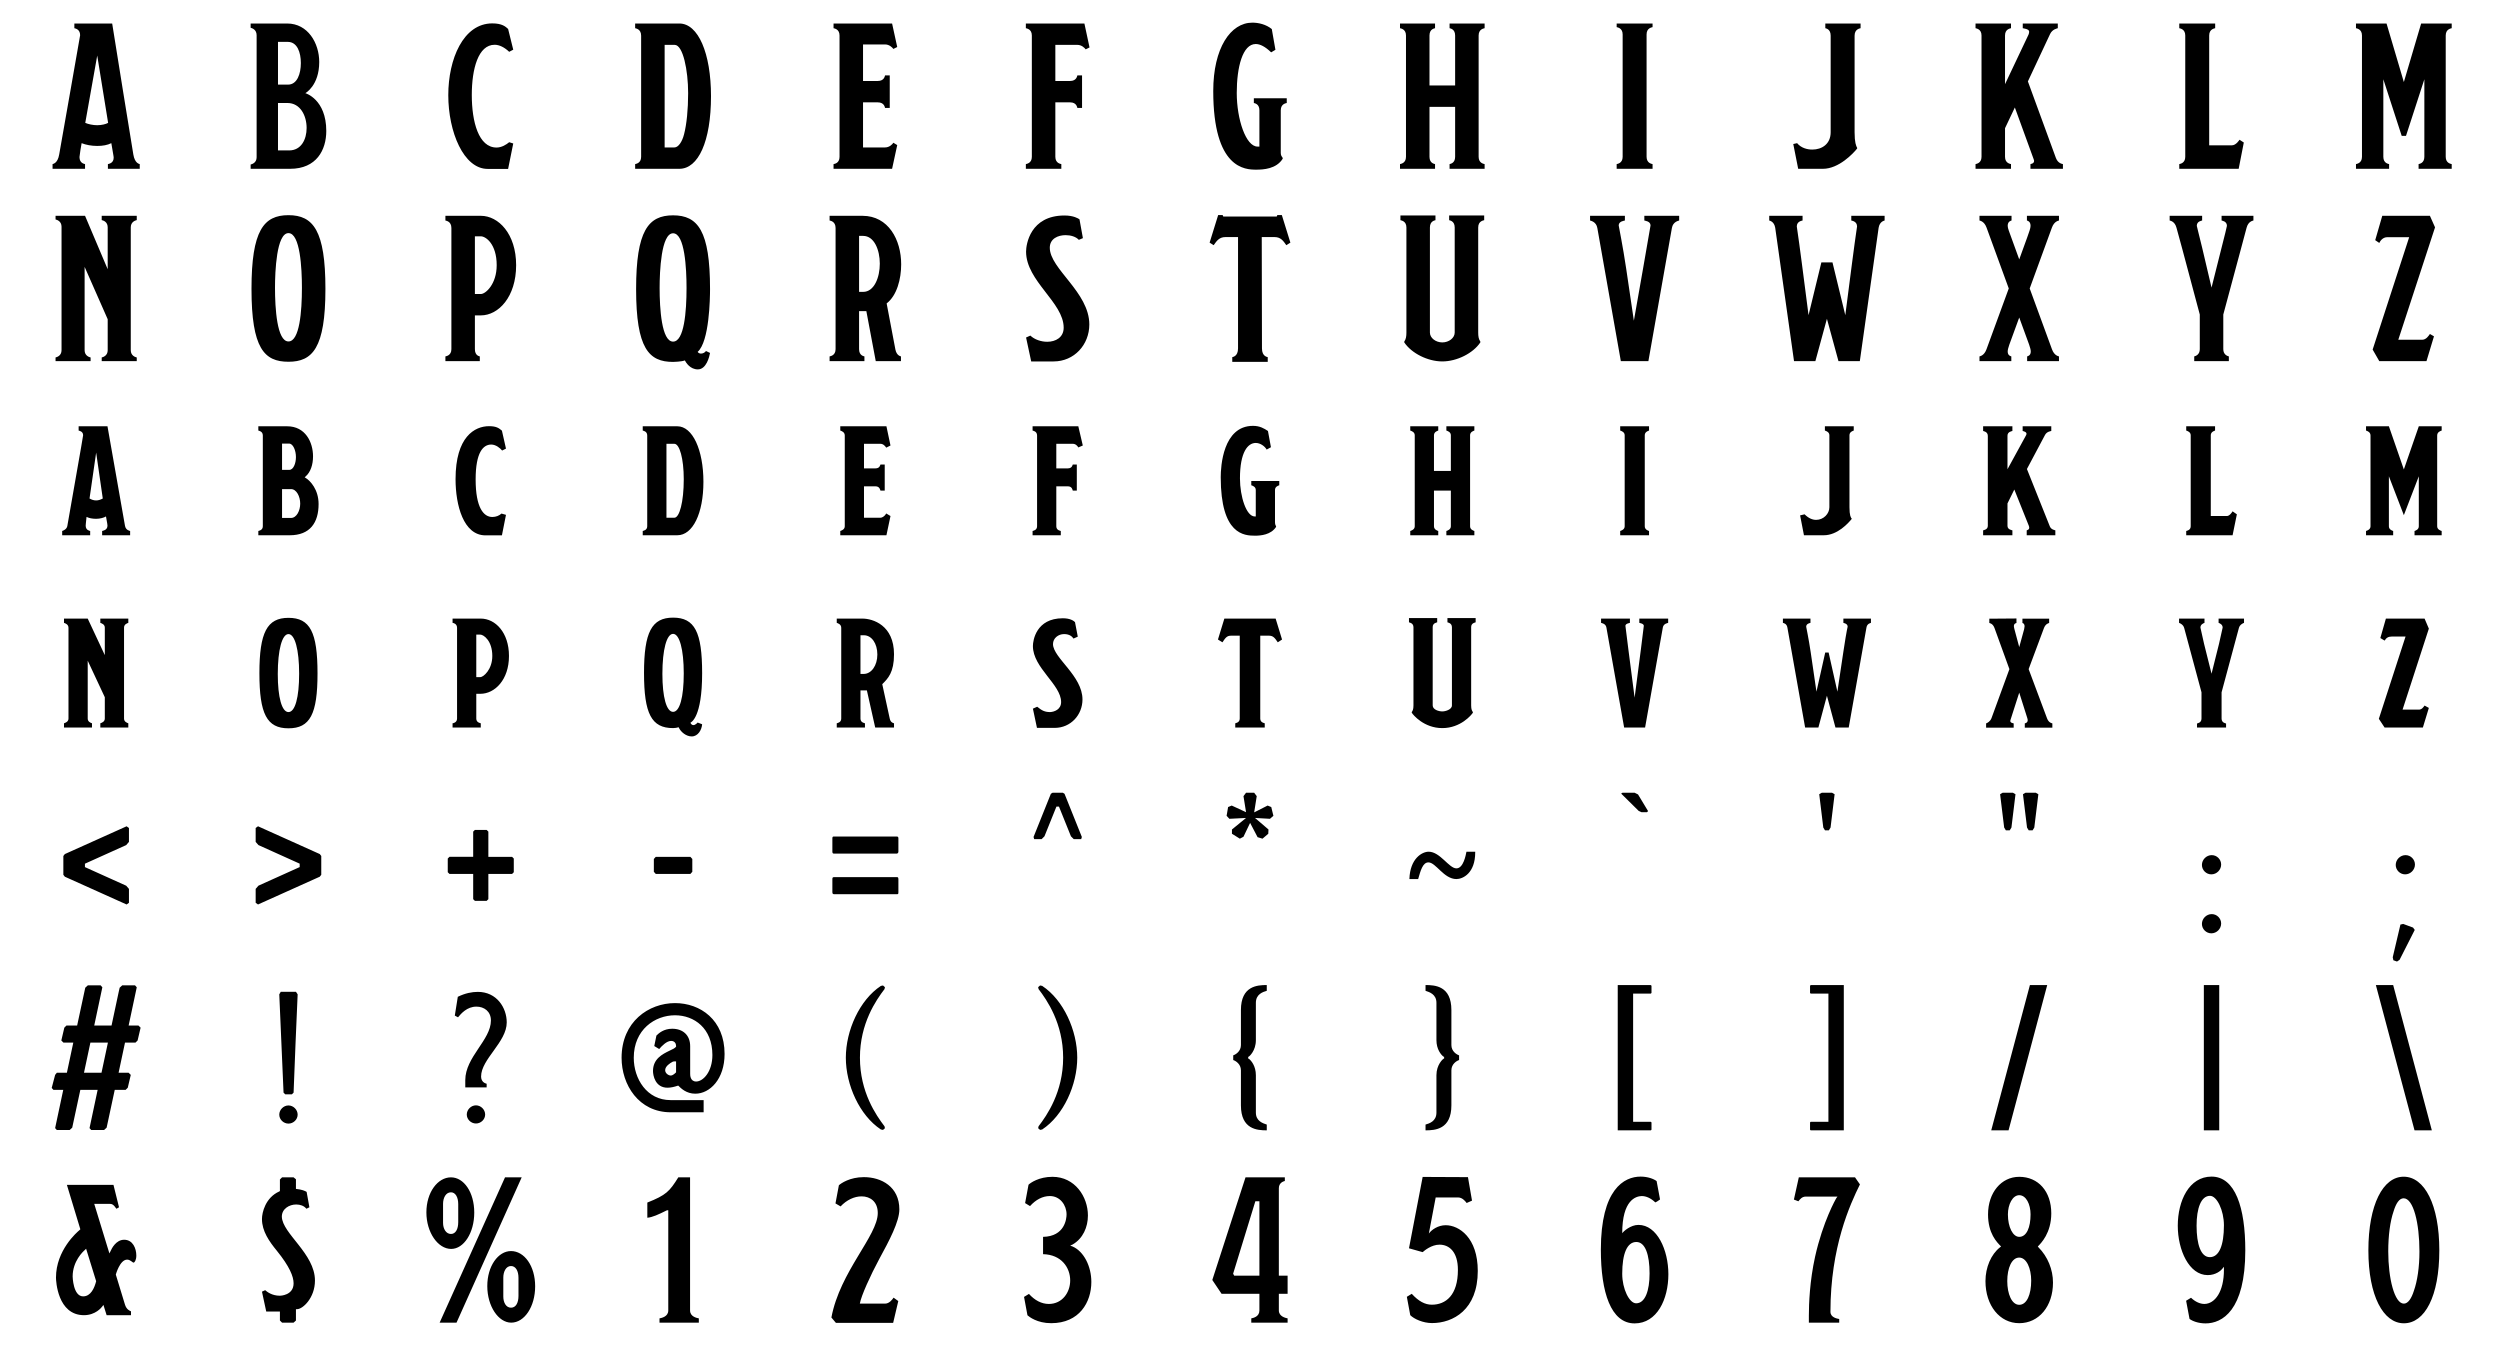 <svg xmlns="http://www.w3.org/2000/svg" xml:space="preserve" id="Layer_1" x="0" y="0" style="enable-background:new 0 0 4680 2520" version="1.1" viewBox="0 0 4680 2520"><style>.st0{enable-background:new}</style><path d="M4566.4 2340.8c0 86-27.2 136.4-66.4 136.4-38.4 0-66.4-51.2-66.4-136.4 0-86 27.6-138 66-138 39.2 0 66.8 52.4 66.8 138zm-95.6 2c0 50 11.6 97.6 29.2 97.6 8 0 14.4-10 18.8-24 6.4-18 10.4-44 10.4-73.6 0-52.8-11.2-99.6-29.6-99.6-8.4 0-14.4 10-18.8 24.4-6.4 18.4-10 45.2-10 75.2zM4092.4 2435l9.2-5.6c8 7.6 16.8 11.6 25.2 11.6 19.6-.4 36.4-22.8 36.4-64v-5.6l-3.6 4.4c-2 2.4-11.2 11.2-26.8 11.2-34.8 0-56-46.8-56-92.4 0-46.8 21.2-92 63.2-92 44.4 0 63.2 58 63.2 138 0 113.2-43.6 136.8-74.4 136.8-13.6 0-24.8-4.4-30-8.4l-6.4-34zm44.4-81.6c17.2 0 26.4-21.6 26.4-59.6 0-28-13.2-55.2-26-55.2-16.8 0-25.2 23.2-25.2 56 0 34.8 8 58.8 24.8 58.8zM3816 2335c17.2 17.2 27.2 41.6 27.2 66 0 44.4-26.4 76-63.2 76-36.4 0-63.2-32.8-63.2-78.8 0-25.6 10.4-50 27.2-63.2l2-1.6c-8-8-24.4-24.4-24.4-60 0-40.8 24.8-70.4 58.4-70.4 35.6 0 60 27.2 60 68.4 0 36.8-19.2 56-25.2 62l1.2 1.6zm-36 19.2c-14 0-22.4 19.6-22.4 44 0 24 8.4 44.4 22.4 44.4 14.4 0 22.4-19.6 22.4-45.2 0-23.2-8.8-43.2-22.4-43.2zm0-116.8c-12.4 0-21.2 17.2-21.2 36 0 23.6 9.2 42 21.2 42 14 0 21.2-18 21.2-42 0-19.2-8.4-36-21.2-36zM3367.4 2204h105.2c.4.4 0 0 9.2 13.2-18.4 37.2-55.2 117.2-55.2 238.4 0 10.8 12.4 12.8 16.4 13.6v6.8h-56.8v-13.2c0-22 1.6-64.8 11.6-110 14.8-66.8 39.2-108.8 39.6-109.6l2.4-3.2h-59.2c-7.2 0-10.8 4.8-14 8.8-3.6-1.2-5.2-2-8.4-3.2 7.6-34.8 7.6-34.4 9.2-41.6zM3107.6 2245.4s-9.2 6.8-9.2 5.2c-8-7.6-16.8-11.6-25.2-11.6-10.8.4-36.4 7.2-36.4 69.6 2.4-3.6 15.6-15.6 30.4-15.6 34.8 0 56 46.8 56 92.4 0 46.8-21.2 92-63.2 92-44.4 0-63.2-58-63.2-138 0-113.2 43.6-136.8 74.4-136.8 13.6 0 24.8 4.4 30 8.4l6.4 34.4zm-44.4 79.6c-17.2 0-26.4 21.6-26.4 59.6 0 28 13.2 55.2 26 55.2 16.8 0 25.2-23.2 25.2-56 0-34.8-8-58.8-24.8-58.8zM2674.8 2309.2c5.2-7.2 17.2-15.6 31.6-15.6 24.8 0 60 23.2 60 85.6 0 72.8-46.4 97.6-85.6 97.6-16.8 0-33.6-7.6-40.8-14.8l-6.4-34.4 9.2-5.6c12.8 14 24.8 20.4 37.6 20.4 26 0 48.8-17.6 48.8-65.2 0-34-16.4-47.2-34.4-47.2-15.2 0-28.4 11.2-31.6 14l-25.6-7.2 25.6-133.6 84.8.4 7.6 44-10 4.4c-3.6-4.8-8.8-10.4-16.4-10.4h-41.6l-12.8 67.6zM2410.4 2476h-68v-8c4-.8 15.2-3.2 15.2-14.8V2422h-70.8l-17.2-25.6v-.8l62-191.6h73.6v6.8c-3.2.8-11.2 3.6-11.2 13.6V2388h16.4v34H2394v31.2c0 11.2 12.4 14 16.4 14.8v8zm-100-88h47.2v-139.2h-7.6l-41.6 135.6 2 3.6zM1917 2427.8l9.2-5.6c10.8 12 23.6 18.8 37.2 18.8 25.2 0 40-21.6 40-44 0-24-16.4-48.4-50.8-49.2v-32.4c40.8-.8 44-34 44-42 0-17.2-12-34.4-31.2-34.4-13.6 0-26.4 6.8-37.2 18.8l-9.2-5.6 6.4-34.4c3.6-3.6 19.6-14.8 44.8-14.8 42 0 66.4 37.2 66.4 72.4 0 21.6-9.2 43.2-28.8 54.4l-4.4 2 4.4 1.6c21.2 9.2 35.2 37.2 35.2 66.4 0 38-22.4 77.2-75.2 77.2-26.4 0-41.2-12-44.4-14.8l-6.4-34.4zM1612.8 2239.6c-13.6 0-28 6.8-39.2 18.8l-9.6-5.6 6.4-34c4-3.6 20.4-15.2 46.8-15.2 32.8 0 66.4 18 66.4 60.4 0 22.8-18.8 58.4-37.6 92.8-16.4 30.4-34 69.2-36.4 83.6h47.2c8 0 13.6-7.6 16-11.2l8.8 6.4-9.6 40.8h-107.2s-6.8-8-8.4-10c16-86 86.8-153.2 86.8-195.6 0-21.2-14-31.2-30.4-31.2zM1308.2 2476h-73.6v-8c4-.8 16.4-3.2 16.4-14.8v-187.6h-2c-.4 0-.4 0-1.2.4-15.2 7.6-26.4 12.8-36 13.6v-28.4c35.2-14 41.6-20.8 58-47.2h22v249.2c0 11.6 12.4 14 16.4 14.8v8zM887.8 2270c0 38-19.6 68-43.2 68-24.8 0-46.4-30.8-46.4-68.4 0-37.6 21.2-65.6 46-65.6 24 0 43.6 27.6 43.6 66zM823 2476l122.4-272h31.2l-122 272H823zm34.8-222c0-12.8-5.2-22-13.6-22-9.6 0-14.8 10.4-14.8 21.6v35.6c0 11.2 5.6 20.8 14.8 20.8 8.8 0 13.6-9.2 13.6-22v-34zm144 154c0 38-20 68-44.8 68-24 0-44.8-30.8-44.8-68.4 0-37.6 20.4-65.6 44.4-65.6 24.8 0 45.2 27.6 45.2 66zm-31.2-16c0-12.8-5.2-22-14-22-9.2 0-14.4 10.4-14.4 21.6v35.6c0 11.2 5.2 20.8 14.4 20.8s14-9.2 14-22v-34zM554 2450.8v21.2l-4.4 4H528l-4-4v-16.8h-25.6l-8-37.2 6-2.8c3.2 2.8 12.4 10.4 27.6 10.4.4 0 25.6-.4 25.6-23.2 0-12.8-7.6-31.6-31.2-60.8-14.4-17.6-28-36.8-28-59.6 0-12 6.4-40 32.4-51.6l1.2-.8V2208l4-4h21.6l4.4 3.6v18c11.2 1.2 16.8 3.6 20 5.6l5.2 28.8-5.6 2.8c-4.4-5.6-11.6-8-19.2-8-12.8 0-26.8 8-26.8 22.8.8 31.6 62 69.2 62 119.6 0 32.4-22.8 53.6-33.6 53.6h-2zM176.4 2253.6l28.4 92.8c2.4-4.8 2.4-4.4 2.4-4.8 1.6-3.6 9.6-20.8 25.2-20.8 16.4 0 22.8 16.4 22.8 29.6 0 8.4-3.2 13.2-5.2 13.2s-6-5.6-12-5.6c-13.6 0-21.2 28-21.2 28l17.2 56.4c2.8 8.8 8.4 11.2 11.2 12.4v7.2h-45.6l-6-19.2-2.4 3.2c-1.2 1.6-12.4 16-34 16-49.6 0-52.4-64.4-52.4-70.4 0-51.2 39.6-85.2 44-88.8l1.6-1.6-25.2-83.2h87.2l10.4 42-4.8 2.8c-6-8.8-8.8-9.2-13.6-9.2h-28zm3.6 144.8-18.8-60.8-2.4 2.4c-3.2 2.8-22.8 20.8-22.8 49.6 0 .4.8 37.2 19.6 37.2 14.4 0 21.2-15.6 24.4-28.4zM4480 1844l72.4 272H4520l-72.4-272h32.4zM4154.4 1844v272h-28.8v-272h28.8zM3760 2116h-32.4l72.4-272h32.4l-72.4 272zM3422.8 1860h-33.2l-1.2-1.2v-13.6l1.6-1.2h61.6v272h-62l-1.2-1.2v-13.6l1.2-1.2h33.2v-240zM3090.4 2100l1.2 1.2v13.6l-1.2 1.2h-62v-272h61.6l1.6 1.2v13.6l-1.2 1.2h-33.2v240h33.2zM2668.6 1844c17.6 0 48.4 1.6 48.4 46.8v65.6c0 11.6 9.6 17.6 14.4 19.2v8.8c-4.8 1.6-14.4 7.6-14.4 19.2v65.6c0 45.2-30.8 46.8-48.4 46.8v-10.8c6.8-2 20.4-6 20.4-22.4v-70c0-20 12.4-30.4 13.2-30.8l1.2-.4v-3.2l-1.2-.4c-4.4-3.2-13.2-13.6-13.2-30.8v-70c0-16-13.2-20-20.4-22.4V1844zM2371.4 2116c-17.6 0-48.4-1.6-48.4-46.8v-65.6c0-11.6-9.6-17.6-14.4-19.2v-8.8c4.8-1.6 14.4-7.6 14.4-19.2v-65.6c0-45.2 30.8-46.8 48.4-46.8v10.8c-6.8 2-20.4 6-20.4 22.4v70c0 20-12.4 30.4-13.2 30.8l-1.2.4v3.2l1.2.4c4.4 3.2 13.2 13.6 13.2 30.8v70c0 16 13.2 20 20.4 22.4v10.8zM1944.2 1851.6l-.8-3.6 3.6-3.2 4 .8c40 26.4 65.6 83.6 65.6 134.4 0 50.8-25.6 108-65.6 134.4l-4 .8-3.6-3.2.8-3.6c15.6-20.4 46-64 46-128.4s-30.4-108-46-128.4zM1656.6 2112l-3.6 3.2-4-.8c-40-26.4-65.6-83.6-65.6-134.4 0-50.8 25.6-108 65.6-134.4l4-.8 3.6 3.2-.8 3.6c-15.6 20.4-46 64-46 128.4s30.4 108 46 128.4l.8 3.6zM1256.4 1948.6c-8.4 0-17.2 9.2-22.4 15.2l-9.2-5.6 4-19.6c4.4-4.4 13.6-12.8 29.6-12.8 19.6 0 33.6 11.6 33.6 32.8v51.6c0 2.4 0 14.4 11.2 14.4 13.2 0 30.4-18.4 30.4-49.6 0-50-34-74.4-70-74.4-37.6 0-77.2 26.8-77.2 79.6 0 39.2 24.4 79.2 68.8 79.2h62v22.8h-61.6c-60 0-92-51.6-92-102 0-67.6 50.8-102.4 100-102.4 47.2 0 92.8 31.2 92.8 95.2 0 47.2-27.6 74.4-54.8 74.4-16.8 0-26.8-10-32-15.2-7.2 2.4-13.6 4-20 4-23.2 0-27.2-23.2-27.2-31.2 0-22.8 17.6-31.6 30.8-38 7.6-3.6 9.6-4.4 12.4-7.6v-1.6c0-4.4-2.8-9.2-9.2-9.2zm5.2 38.4c-.8 0-1.6.4-2 .4-5.6 2.8-14.4 8.8-14.4 16 0 6 6.4 10 10.4 10s8-4 10-6V1987h-4zM891.8 1884.4c-17.6 0-28.8 13.2-34.4 20l-6-3.2 5.6-35.2c14-6.8 26.4-9.2 37.6-9.2 35.2 0 54 29.6 54 57.2 0 36.8-48 68.8-48 101.2 0 10 7.2 12.8 10.4 13.6v6.8h-40V2022c0-43.2 48-75.2 48-111.6 0-17.2-12.8-26-27.2-26zm-.8 184.8c9.2 0 17.2 8 17.2 17.2s-8 16.8-17.2 16.8-17.2-7.6-17.2-16.8c0-9.2 8-17.2 17.2-17.2zM557.2 1861.4c-2.8 61.2-5.2 122.4-7.6 184l-3.2 3.2H534l-3.2-3.2c-2.8-61.2-5.2-122.8-8-184l2.8-4.8H554l3.2 4.8zm-17.2 208c9.2 0 17.2 8 17.2 17.2s-8 16.8-17.2 16.8-17.2-7.6-17.2-16.8 8-17.2 17.2-17.2zM263.2 1923.8l-5.6 24-4 4H234l-12 56.4h18.8l4 4-5.6 24-4 4h-20.4l-15.2 70.8-4.8 4.4h-24l-3.2-3.6 15.2-71.6h-32.4l-15.2 70.8-4.8 4.4h-24l-3.2-3.6 15.2-71.6H100l-3.2-3.6 6.4-24.4 3.2-4h18.8l12-56.4h-18.4l-4-4 5.6-24 4-4h20l15.2-70.8 4.8-4.4h24l3.2 3.6-15.2 71.6h32.4c15.2-72.8 15.2-70 15.2-70.8l4.8-4.4h24l3.2 3.6-15.2 71.6h18.4l4 4zm-61.2 28h-32.8l-12 56.4H190l12-56.4zM4479.2 1792l14.4-61.2 5.2-1.2 18.4 6.8 3.2 4.4-28.4 56-4.8 3.2-6.8-2.4-1.2-5.6zm41.6-173.6c0 10-8.4 18.4-18.4 18.4-9.6 0-17.6-8-17.6-17.6 0-10 8.4-18.4 18.4-18.4 9.6 0 17.6 8 17.6 17.6zM4158 1618.4c0 10-8.4 18.4-18.4 18.4-9.6 0-17.6-8-17.6-17.6 0-10 8.4-18.4 18.4-18.4 9.6 0 17.6 8 17.6 17.6zm0 110.4c0 10-8.4 18.4-18.4 18.4-9.6 0-17.6-8-17.6-17.6 0-10 8.4-18.4 18.4-18.4 9.6 0 17.6 8 17.6 17.6zM3751.8 1549.2l-7.6-62.4 4.8-2.8h19.2l4.8 2.8-7.6 62.4-3.2 5.2h-7.2l-3.2-5.2zm42.8 0-7.6-62.4 4.8-2.8h19.2l4.8 2.8-7.6 62.4-3.2 5.2h-7.2l-3.2-5.2zM3413.2 1549.2l-7.6-62.4 4.8-2.8h19.2l4.8 2.8-7.6 62.4-3.2 5.2h-7.2l-3.2-5.2zM3085.2 1518.4l-2 2h-10.4l-5.2-2.4-32.8-32.4 2.4-1.6h22.8l6.4 3.2 18.8 31.2zM2654.8 1645.6h-16.4c1.2-38.8 24-51.2 36-51.2 21.6 0 38 31.2 52 31.2 13.2 0 17.6-25.2 18.8-31.2h16.4v1.2c0 39.2-23.2 50-35.2 50-23.6 0-38.4-31.2-52.4-31.2-10.8 0-14.8 16-19.2 31.2zM2306.2 1560.8v-8l26.4-21.6-31.2 1.6-5.2-5.6 2.8-16.4 6.8-2.8 26.8 12.4-4.8-30 4.8-6.4h15.2l4.8 6.4-4.8 30.4 25.2-12.8 6.8 2.8 4 16.4-6.4 5.6-28-1.6 25.2 21.6-.4 8-10.8 9.2-9.2-2.8-14-26.8-12.4 26-6.8 3.6-14.8-9.2zM1955.2 1565.6l-5.2 5.2h-14l-1.2-4 32.4-80.8 3.2-2h19.2l3.2 2 32.4 80.8-1.2 4h-14l-5.2-5.2-22.4-55.6h-4.8l-22.4 55.6zM1560.6 1566h118c1.2 0 3.2 0 3.2 3.2v25.2c0 2-1.6 3.6-3.2 3.6h-117.2c-2 0-3.2-.8-3.2-3.6v-25.2c0-2.8 1.2-3.2 2.4-3.2zm-2.4 79.6c0-2.8.8-3.6 3.2-3.6h117.2c2 0 3.2 0 3.2 4v24c0 3.6-.4 4-3.2 4h-116.4c-3.6 0-4-1.2-4-4.8v-23.6zM1296 1632l-3.6 4h-64.8l-3.6-4v-24l3.6-4h64.8l3.6 4v24zM885.8 1556.8l3.2-3.2h22l3.2 3.2v47.2h44.4l3.2 3.2v25.6l-3.2 3.2h-44.4v47.2l-3.2 3.2h-22l-3.2-3.2V1636h-44.4l-3.2-3.2v-25.6l3.2-3.2h44.4v-47.2zM483.8 1582l-5.2-6v-26l4.4-3.2 115.6 52 2.8 3.6v35.2l-2.8 3.6-115.6 52-4.4-3.2v-26l5.2-6 77.2-34.8v-6.4l-77.2-34.8zM236.2 1658l5.2 6v26l-4.4 3.2-115.6-52-2.8-3.6v-35.2l2.8-3.6 115.6-52 4.4 3.2v26l-5.2 6-77.2 34.8v6.4l77.2 34.8zM4456 1194.4l10.4-36.4h72.4l8 18.8-49.2 151.6h30.8c5.2 0 8.4-4.8 10.4-7.6l8 4.4-11.2 36.8H4464l-10.8-16.4 50-154h-25.6c-6.8 0-10.4 2.4-13.6 7.6l-8-4.8zM4112.8 1354.4c.8-.4 8.4-1.2 8.4-9.2V1296l-32.4-120.4c-1.6-6-7.2-8.8-9.6-9.6v-8h47.6v8c-2.4.8-7.6 3.2-7.6 8.8 0 .4 6.8 30.4 6.8 30.4l14 56 14-56s6.8-30 6.8-30.4c0-5.6-5.2-8-7.6-8.8v-8h47.6v8c-2.4.8-8 3.6-9.6 9.6l-32.4 120.4v49.2c0 8 7.6 8.8 8.4 9.2v7.6h-54.4v-7.6zM3786 1158.2h50v8c-.8.4-6.4 1.2-9.6 9.2l-28.8 77.2 34.4 92c3.2 8.8 9.2 9.2 10 9.6v8h-51.6v-8c.8-.4 7.6-1.2 4.8-9.6l-15.2-48-16.4 51.2c-2 5.6 5.2 6 6 6.4v8H3718v-8c2.4-.8 7.6-3.6 10-9.6l33.6-92-28-77.2c-3.2-8.4-8.8-8.8-9.6-9.2v-8l50.8-.4v8.4c-.8.4-4.8.8-4.8 6 0 1.2.4 2.8.8 4.8l9.2 34.4 9.2-33.6c.4-2 .8-4 .8-5.2 0-5.6-3.2-6-4-6.4v-8zM3404 1362h-24.8l-33.2-187.2c-1.2-7.6-7.2-8.4-8.4-8.8v-8h51.6v8c-.8.4-8 1.2-8 7.2 0 .4 4.8 23.2 8.4 47.6l10.8 74 16.4-73.2h6.4l16.4 73.2 11.2-74.8c6.8-45.2 8-45.6 8-46.8 0-6-7.2-6.8-8-7.2v-8h51.6v8c-.8.4-7.2 1.2-8.4 8.8l-33.2 187.2H3436l-16-59.6-16 59.6zM3071.6 1216.8c3.2-24.4 5.6-44.8 5.6-45.2 0-4.4-7.6-5.2-8.4-5.6v-8h54v8c-.8.4-8.8 1.2-10 8.8l-33.2 187.2h-39.2l-33.2-187.2c-1.2-7.6-9.2-8.4-10-8.8v-8h54v8c-.8.4-8.4 1.2-8.4 5.6 0 .4 2.4 20.4 5.6 44.8 5.2 39.2 11.6 89.6 11.6 89.6s6.4-50 11.6-89.2zM2757.2 1334.2c-2.4 4-22.8 28.8-57.2 28.8-34.4 0-54.8-24.8-57.2-28.8v-1.2c1.6-2.4 3.2-4.8 3.2-12.4v-146.4c0-8-7.6-8.8-8.4-9.2v-8h52.8v8c-.8.4-8.4 1.2-8.4 8.8v146.8c0 8 11.6 11.2 18 11.2 6 0 18-3.6 18-11.2v-146.4c0-8-7.6-8.8-8.4-9.2v-8h52.8v8c-.8.4-8.4 1.2-8.4 8.8v146.8c0 7.6 1.6 10 3.2 12.4v1.2zM2375.6 1190h-16.4v155.2c0 7.6 7.6 8.4 8.4 8.8v8h-55.2v-8c.8-.4 8.4-1.2 8.4-8.8V1190h-16.4c-7.6 0-10.4 4-16 12.4l-8.4-5.2 12-39.2h96c7.2 23.2 11.2 36 12 39.2l-8 5.2c-5.6-8.4-8.8-12.4-16.4-12.4zM1941.2 1362.6c-1.2-6-6-28-7.6-36l8-3.6c9.2 7.6 14.8 10 24.4 10 7.6-.4 20.4-4.8 20.4-18.8 0-32.8-52.8-64-52.8-104.8 0-10.4 6-52 56-52 14 0 20.4 4.8 22.8 7.2l5.2 27.2-8 3.6c-2.4-3.6-7.2-8.4-17.6-8.4-10.8 0-20.8 7.6-20.8 18.8.4 26 55.2 59.2 55.2 103.6 0 28.8-22 53.2-52 53.2h-33.2zM1610.8 1345.2c0 7.6 7.6 8.4 8.4 8.8v8h-52.8v-8c.8-.4 8.4-1.2 8.4-8.8v-170c0-6.4-6-8.4-8.4-9.2v-8h48c19.6 0 59.2 12.4 59.2 66.8 0 34-11.2 45.2-22 56l14 64.4c1.6 8 7.2 8.4 8 8.8v8h-35.2l-15.6-69.6h-12v52.8zm31.6-120c0-20.8-10.8-36-25.2-36h-6.4v72.4h6c14.4 0 25.6-15.6 25.6-36.4zM1298 1357.4c4 0 8-4.8 8-4.8l8.4 3.2c-.8 10.4-7.6 22.8-19.6 22.8-10 0-20.4-8-24.4-17.2-2.8.8-6.4 1.6-10.4 1.6-40.4 0-54.4-26.8-54.4-103.2s14.4-103.6 54.4-103.6c40.4 0 54.4 26.8 54.4 104 0 83.6-20.8 92-22 92.8 1.6 3.2 3.6 4.4 5.6 4.4zm-58-96c0 43.6 7.6 71.2 20 71.2s20-27.2 20-72-8-74-20-74-20 29.6-20 74.8zM847.2 1158H900c27.2 0 52.8 26 52.8 70 0 44.4-26.4 70.8-53.6 70.8h-7.6v46.4c0 7.6 7.6 8.4 8.4 8.8v8h-52.8v-8c.8 0 8.4-1.2 8.4-8.8v-170c0-8-7.6-9.2-8.4-9.2v-8zm44.4 30v79.6h7.6c5.6 0 22.4-14 22.4-39.6 0-28.8-16.4-40-22.4-40h-7.6zM594.4 1260.6c0 76.4-14 102.8-54.4 102.8s-54.4-26.8-54.4-103.2 14.4-103.6 54.4-103.6c40.4 0 54.4 26.8 54.4 104zm-74.4 1.2c0 43.6 7.6 71.2 20 71.2s20-27.2 20-72-8-74-20-74-20 29.6-20 74.8zM187.8 1166v-8h52.4v8c-2.4.8-8 2.8-8 8.8v170.4c0 6 5.6 8 8 8.8v8h-52.4v-8c2.4-.8 8.4-2.8 8.4-8.8v-40l-32-68.4v108.4c0 6 5.6 8 8 8.8v8h-52.4v-8c2.4-.8 8.4-2.8 8.4-8.8v-170c0-6.4-6-8.4-8.4-9.2v-8h44.4l32 68.4v-51.6c0-6-6-8-8.4-8.8zM4528 798h42.8v8c-2.4.8-8.4 2.8-8.4 9.2v170c0 6 6 8 8.4 8.8v8H4520v-8c2.4-.8 8-2.8 8-8.8v-93.6l-28 72.8-28-72.8v93.6c0 6 5.6 8 8 8.8v8h-50.8v-8c2.4-.8 8.4-2.8 8.4-8.8v-170c0-6.4-6-8.4-8.4-9.2v-8h42.8l28 80.8 28-80.8zM4138.6 966h30c4.8 0 8.8-5.6 10.8-8.8l8 5.6-8 39.2h-86.8v-8c.8-.4 8.4-1.2 8.4-8.8V814.8c0-6-6-8-8.4-8.8v-8h54v8c-2.4.8-8 2.8-8 8.8V966zM3786.4 798h53.6v8.8c-.8.4-8 .8-11.6 7.2l-34 64 42.8 107.2c2.4 6.4 9.6 7.2 10.4 7.6v9.2H3794v-9.2c.8-.4 6.8-1.2 4-8.4l-27.2-68-12.8 26v42c0 7.2 8.4 8 9.2 8.4v9.2h-54.8v-9.2c.8-.4 8.8-1.2 8.8-8.4V816c0-8-8-8.8-8.8-9.2V798h54.8v8.8c-.8.4-9.2 1.2-9.2 8.8v62.8l34.8-63.6c3.6-6.4-5.6-7.6-6.4-8V798zM3462.2 949.6c0 14.8 2.4 19.6 4.4 21.6-6.4 8-26.8 30.8-52.4 30.8H3377l-7.2-37.2 8.4-2c7.2 7.2 14.4 10.4 21.6 10.4 14 0 24.8-11.6 24.8-23.6V814.8c0-6-6-8-8.4-8.8v-8h54v8c-2.4.8-8 2.8-8 8.8v134.8zM3041.4 814.8c0-6-6-8-8.4-8.8v-8h54v8c-2.4.8-8 2.8-8 8.8v170.4c0 6 5.6 8 8 8.8v8h-54v-8c2.4-.8 8.4-2.8 8.4-8.8V814.8zM2716 881.6v-66.8c0-6-6-8-8.4-8.8v-8h52.4v8c-2.4.8-8 2.8-8 8.8v170.4c0 6 5.6 8 8 8.8v8h-52.4v-8c2.4-.8 8.4-2.8 8.4-8.8v-66.8h-31.6v66.8c0 6 5.6 8 8 8.8v8H2640v-8c2.4-.8 8.4-2.8 8.4-8.8V814.8c0-6-6-8-8.4-8.8v-8h52.4v8c-2.4.8-8 2.8-8 8.8v66.8h31.6zM2386.8 977.6c0 4 1.2 6.4 2 7.6v1.2c-9.6 14.8-28.8 16.4-39.2 16.4-20.4 0-64.4-1.6-64.4-109.6 0-19.6 4-96 60.4-96 12.8 0 20.8 4.8 28 9.6l5.6 30.4-8 4.4c-3.6-6.4-12-12.4-20.4-12.4-14.8 0-29.6 16.8-29.6 66.4 0 34 12 71.2 27.6 71.2h2v-49.6c0-6-6-8-8.4-8.8v-8h52.4v8c-2.4.8-8 2.8-8 8.8v60.4zM1933 798h85.6l8.4 36-8.4 3.6c-1.6-2.8-4.8-6.8-10.4-6.8h-30.8v46h21.6c8 0 8.8-6.4 9.2-7.2h7.6v48.8h-7.6c-.4-1.2-1.2-8-9.2-8h-21.6v74.8c0 7.6 7.6 8.4 8.4 8.8v8H1933v-8c.8-.4 8.4-1.2 8.4-8.8v-170c0-8-7.6-8.8-8.4-9.2v-8zM1667 834l-8 4c-1.6-2.4-5.2-7.2-10.8-7.2h-30.8v46h21.6c8 0 8.8-6.4 9.2-7.2h8v48.8h-8c-.4-.8-1.2-8-9.2-8h-21.6v58.8h30.8c2.4 0 7.2-1.6 10.8-8l8 4.8-7.6 36H1573v-8c2.4-.8 8.4-2.8 8.4-8.8v-170c0-6.4-6-8.4-8.4-9.2v-8h86.4l7.6 36zM1211.6 985.2v-170c0-8-7.6-8.8-8.4-9.2v-8h64.8c28.4 0 48.8 44 48.8 104 0 59.2-20 100-48.8 100h-64.8v-8c.8-.4 8.4-1.2 8.4-8.8zm36-16h14.8c9.6 0 17.6-29.6 17.6-72 0-39.2-8-66.4-17.6-66.4h-14.8v138.4zM939.6 806.2l7.6 33.6-7.2 3.6c-3.6-4.4-11.6-11.2-20.4-11.2-14.8 0-29.2 14-29.2 65.2 0 53.6 15.2 70.4 31.2 70.4 6.8 0 12.8-2.4 17.2-6.4l8.4 2.4-7.6 38.4h-30.8c-41.2 0-56-56.4-56-105.2 0-79.6 36-99.2 62.8-99.2 14 0 18.8 4 24 8.4zM483.6 994c.8-.4 8.4-1.2 8.4-8.8v-170c0-8-7.6-8.8-8.4-9.2v-8h54c34 0 48.4 29.6 48.4 56.4 0 15.6-4.8 29.6-13.6 37.2l-2 2 2 1.2c8.4 5.2 24 21.6 24 48.8 0 34.8-16 58.4-54 58.4h-58.8v-8zM528 879.6h13.6c7.6 0 12.4-12 12.4-24s-5.2-25.2-12.8-25.2H528v49.2zm16.8 90c10.4 0 17.2-13.6 17.2-26.8 0-13.2-6.8-27.2-17.2-27.2H528v54h16.8zM198.4 966.8c-4 2.4-11.2 4.4-18.4 4.4-7.2 0-13.2-1.2-18-3.6-1.2 12-1.6 14.4-1.6 16.4 0 8.8 7.6 9.6 8.4 10v8h-52.4v-8c2.4-.8 8.4-3.2 9.6-9.2 29.6-168.8 29.6-168.8 29.6-170 0-7.6-7.6-8.4-8.4-8.8v-8h54L234 984.4c1.6 8.4 8.8 9.2 9.6 9.6v8h-52.4v-8c.8-.4 10-1.2 10-10 0-2-.4-3.6-2.8-17.2zM180 847.2l-12.4 86c4.4 2.4 8 3.6 12.4 3.6 4 0 8-1.2 12.4-3.6l-12.4-86zM4446.4 449.6l13.2-45.6h89.2l9.6 21.6-68.8 210.4h44.8c7.6 0 12.4-8 14.4-10.8l7.6 4.4-14 46.4H4454l-12.4-21.6L4510 444h-40.8c-9.2 0-13.6 7.6-15.2 10.8l-7.6-5.2zM4218.4 404v8.8c-.8.4-9.6 1.2-12.8 13.6l-10.8 40.4-32.8 122v64.8c0 10 7.2 12.8 10.4 13.6v8.8h-64.8v-8.8c3.2-.8 10.4-3.6 10.4-13.6v-64.8L4085.2 466l-10.8-39.6c-3.2-12.4-12-13.2-12.8-13.6V404h60.8v8.8c-.8.4-10 1.2-10 10 0 .8 4.8 19.2 10 40.8l17.6 74.8 18.8-74.8c5.6-21.6 10-40 10-40.8 0-8.8-9.2-9.6-10-10V404h59.6zM3794.8 444.8c3.6-10.4 6.4-17.2 6.4-22 0-8.8-6-9.6-6.8-10V404h60v8.8c-.8.4-8.8 1.2-13.2 13.2l-41.6 114 41.6 113.6c4.4 12.4 12.4 13.2 13.2 13.6v8.8h-59.6v-8.8c.8-.4 6.8-1.2 6.8-9.2 0-6-4.4-16.4-10.8-34l-10.8-29.6-10.8 29.6c-6.4 17.6-10.8 28-10.8 34 0 8 6 8.8 6.8 9.2v8.8h-59.6v-8.8c.8-.4 8.8-1.2 13.2-13.6l41.6-113.6-41.6-114c-4.4-12-12.4-12.8-13.2-13.2V404h60v8.8c-.8.4-7.2 1.2-7.2 10 0 4.8 3.2 11.6 6.8 22l14.8 40.8 14.8-40.8zM3454.4 590l12.4-96c8.4-64.8 9.6-68 9.6-70 0-10-10-10.8-10.8-11.2V404h62.4v8.8c-.8.4-9.2 1.6-11.2 13.6L3481.6 676h-40l-21.6-79.2-21.6 79.2h-40l-35.2-249.6c-2-12-10.4-13.2-11.2-13.6V404h62.4v8.8c-.8.4-10.8 1.2-10.8 11.2 0 2 1.2 5.2 9.6 70l12.4 96 24-98.8h20.8l24 98.8zM3034.2 676l-44-249.2c-2-12-12.8-13.6-13.6-14V404h65.2v8.8c-.8.4-11.6 1.2-11.6 9.2 0 .8 8 40 14 80.8l14.4 97.6 17.2-97.6c7.2-40.8 14-80 14-80.8 0-8-10.8-8.8-11.6-9.2V404h65.2v8.8c-.8.4-11.6 2-13.6 14l-44 249.2h-51.6zM2628.8 641v-1.6c3.2-4.4 4-10 4-16.8V425.8c0-12.4-10.4-13.2-11.2-13.6v-8.8h65.6v8.8c-.8.4-10.4 1.2-10.4 13.6v196.8c0 10 10.8 18.4 23.2 18.4 12.4 0 23.2-8.4 23.2-18.4V425.8c0-12.4-9.6-13.2-10.4-13.6v-8.8h65.6v8.8c-.8.4-11.2 1.2-11.2 13.6v196.8c0 6.8.8 12.4 4 16.8v1.6c-13.6 20.4-44 35.6-71.2 35.6-27.2 0-57.6-15.2-71.2-35.6zM2306.8 677.4v-8.8c.8-.4 10.8-1.2 10.8-16.4V443.8H2294c-11.6 0-16.4 7.2-22 15.2l-7.6-4.8 16-51.6h8.4l1.2 2.8h100l1.2-2.8h8.4l16 51.6-7.6 4.8c-5.6-8-10.4-15.2-22-15.2h-24l.4 208.4c0 15.2 10 16 10.8 16.4v8.8h-66.4zM2020.8 410.6l6.4 35.2-7.6 3.2c-5.6-6-15.2-8.8-24.8-8.8-14 0-29.6 6.4-29.6 23.6 0 39.6 74 83.2 74 143.6 0 38-28.4 69.2-66.8 69.2h-42l-9.6-44.8 8-3.6c8 7.6 20.4 11.6 31.6 11.6 15.6 0 30.8-8 30.8-26.4 0-47.2-70.4-87.2-70.4-142.4 0-13.2 7.6-67.6 72-67.6 16.8 0 26 5.6 28 7.2zM1621.8 582.4h-13.6v71.2c0 12.4 9.2 13.2 10 13.6v8.8H1553v-8.8c.8-.4 11.2-1.2 11.2-13.6V426.8c0-12.8-10.4-13.6-11.2-14V404h61.6c48.4 0 72.4 44.8 72.4 90.8 0 27.6-8 58.4-27.2 73.2l16.4 86.4c2.4 11.6 9.6 12.4 10.4 12.8v8.8h-47.2l-17.6-93.6zm-13.6-36h7.6c20.8 0 31.2-27.2 31.2-52.8s-10.4-52-31.2-52h-7.6v104.8zM1312.4 661.9c3.6 0 7.2-2 9.2-4.8l7.6 3.6c-1.2 6.8-6.8 30.8-22.8 30.8-14.4 0-22-12.4-24.4-16.8-5.6 2.4-21.2 2.8-22 2.8-45.2 0-69.2-24.8-69.2-136.4 0-109.2 22.8-138 69.2-138 46.4 0 69.2 28.8 69.2 138 0 17.2-1.2 98.4-23.2 117.6 1.6 2.4 4 3.2 6.4 3.2zm-27.2-122.8c0-36.4-3.2-102.4-25.2-102.4-22.4 0-25.2 72-25.2 102.4 0 38 3.6 100.4 25.2 100.4 20.8 0 25.2-56 25.2-100.4zM833.8 404h66.4c32.8 0 66 33.6 66 92.4 0 59.6-33.2 94-66 94H889v63.2c0 12.4 8.4 13.2 9.2 13.6v8.8h-64.4v-8.8c.8-.4 11.2-1.2 11.2-13.6V426.8c0-12.8-10.4-13.6-11.2-14V404zm55.2 38.4v108h11.2c8.8 0 29.6-18.4 29.6-54 0-39.6-20.4-54-29.6-54H889zM540 402.8c46.4 0 69.2 28.8 69.2 138 0 111.2-24.4 136.4-69.2 136.4-45.2 0-69.2-24.8-69.2-136.4 0-109.2 22.8-138 69.2-138zm25.2 136c0-36.4-3.2-102.4-25.2-102.4-22.4 0-25.2 72-25.2 102.4 0 38 3.6 100.4 25.2 100.4 20.8 0 25.2-56 25.2-100.4zM201.6 504v-78.4c0-10-7.6-12.8-11.2-13.6v-8H256v8c-3.2.8-11.2 3.6-11.2 13.6v230c0 10 8 12.8 11.2 13.6v6.8h-65.6v-6.8c3.2-.8 11.2-3.6 11.2-13.6v-58l-43.2-98v156c0 10 8 12.8 11.2 13.6v6.8H104v-6.8c3.2-.8 11.2-3.6 11.2-13.6V424.4c0-10-8-12.8-11.2-13.6V404h55.2l42.4 100zM4532.4 44h57.2v8.8c-.8.4-11.2 1.2-11.2 13.6v227.2c0 12.4 10.4 13.2 11.2 13.6v8.8h-62v-8.8c.8-.4 10.8-1.2 10.8-13.6V148.4l-34.4 106h-8l-34.4-106v145.2c0 12.4 10 13.2 10.8 13.6v8.8h-62v-8.8c.8-.4 11.2-1.2 11.2-13.6V66.4c0-12.4-10.4-13.2-11.2-13.6V44h57.2l32.4 109.6L4532.4 44zM4192.4 261.6l8 5.2-9.6 49.2h-111.2v-8.8c.8-.4 11.2-1.2 11.2-13.6V66.4c0-12.4-10.4-13.2-11.2-13.6V44h67.2v8.8c-.8.4-11.2 1.2-11.2 13.6V272h42.8c7.6 0 14-10.4 14-10.4zM3852.2 44v8.8c-.8.4-10 1.6-14.4 10.8l-41.6 88.8 52.4 143.2c4 10.8 12.4 11.2 13.2 11.6v8.8H3801v-8.8c.8-.4 6.8-.8 6.8-6 0-.8-.4-2-.8-3.2l-35.2-96.8-18.4 38.8v53.6c0 12.4 10.4 13.2 11.2 13.6v8.8h-66.4v-8.8c.8-.4 11.2-1.2 11.2-13.6V66.4c0-12.4-10.4-13.2-11.2-13.6V44h66.4v8.8c-.8.4-11.2 1.2-11.2 13.6v91.2l44-92.8c.8-2 1.2-3.6 1.2-5.6 0-5.2-11.2-6-12-6.4V44h65.6zM3476.6 276.8v1.2c-7.2 9.2-34.4 38-64 38h-46.4l-9.2-46.4 7.2-1.6c7.6 9.2 19.2 12 28.4 12 18 0 34.4-10.4 34.4-32.4V66.8c0-12.8-9.2-13.6-10-14V44h66v8.8c-.8.4-11.2 1.2-11.2 14v180.8c0 19.2 2.8 25.6 4.8 29.2zM3093.6 316h-67.2v-8.8c.8-.4 11.2-1.2 11.2-13.6V64.4c0-12.4-10.4-13.2-11.2-13.6V44h67.2v6.8c-.8.4-11.2 1.2-11.2 13.6v229.2c0 12.4 10.4 13.2 11.2 13.6v8.8zM2724 66.4c0-12.4-9.6-13.2-10.4-13.6V44h65.6v8.8c-.8.4-11.2 1.2-11.2 13.6v227.2c0 12.4 10.4 13.2 11.2 13.6v8.8h-65.6v-8.8c.8-.4 10.4-1.2 10.4-13.6V200h-48v93.6c0 12.4 9.6 13.2 10.4 13.6v8.8h-65.6v-8.8c.8-.4 11.2-1.2 11.2-13.6V66.4c0-12.4-10.4-13.2-11.2-13.6V44h65.6v8.8c-.8.4-10.4 1.2-10.4 13.6V160h48V66.4zM2357.6 206.4c0-12.4-9.6-13.2-10.4-13.6V184h61.6v8.8c-.8.4-11.2 1.2-11.2 13.6v80c0 4.8 2 6.8 3.6 9.2v1.6c-12 19.2-36.4 20.4-49.6 20.4-20.4 0-80.4-1.2-80.4-147.2 0-80.4 32.4-128 73.2-128 11.6 0 25.6 3.2 36.4 12l6.8 38.8-8 4.8c-11.2-10.8-20.8-15.6-28.8-15.6-24.8 0-35.6 43.6-35.6 91.6 0 49.6 17.2 100.4 38.8 100.4h3.6v-68zM2039.6 88.8l-7.2 3.6c-2-2.8-7.6-8.4-15.6-8.4h-41.2v67.6h27.6c12.4 0 13.2-9.6 13.6-10.4h8.8V202h-8.8c-.4-.8-1.2-10.4-13.6-10.4h-27.6v102c0 12.4 10.4 13.2 11.2 13.6v8.8h-66.4v-8.8c.8-.4 11.2-1.2 11.2-13.6V66.4c0-12.4-10.4-13.2-11.2-13.6V44H2030l9.6 44.8zM1571.6 293.6V66.4c0-12.4-10.4-13.2-11.2-13.6V44H1670l9.6 44-7.2 3.6c-2-2.8-7.6-8.4-15.6-8.4h-41.2v68.4h27.6c12.4 0 13.2-9.6 13.6-10.4h8.8V202h-8.8c-.4-.8-1.2-10.4-13.6-10.4h-27.6V276h41.2c8 0 13.6-5.6 15.6-8.8l7.2 4.4-9.6 44.4h-109.6v-8.8c1.2-.4 11.2-1.2 11.2-13.6zM1189 307.2c.8-.4 11.2-1.2 11.2-13.6V66.8c0-12.8-10.4-13.6-11.2-14V44h82.8c35.2 0 59.2 55.6 59.2 136 0 85.2-24 136-59.2 136H1189v-8.8zm55.2-31.2h18.4c7.2 0 14.4-10.4 18-24.8 4.8-18.4 7.6-46.4 7.6-76.8 0-42.8-9.6-90.4-25.2-90.4h-18.8v192zM960.8 93l-7.6 4c-8.8-8.4-18.4-13.2-27.2-13.2-30.8 0-42.8 45.2-42.8 94 0 50.4 12.8 98.4 46.4 98.4 9.6 0 18.4-5.6 23.6-10l7.6 2.4-9.6 47.6h-38.4c-44.8 0-73.6-69.2-73.6-138 0-67.6 28-134.4 82.4-134.4 18.4 0 24.8 6 29.6 10.4l9.6 38.8zM469.2 308c3.2-.8 11.2-3.6 11.2-13.6V66c0-10.4-8-13.2-11.2-14v-8h68.4c38.8 0 60 36.8 60 72 0 44.4-26 58.4-26 58.4s39.2 11.2 39.2 70.8c0 35.6-18.4 70.8-67.6 70.8h-74v-8zm51.2-149.6h18.8c17.2 0 24-20.4 24-40.4s-6.8-39.6-24.4-39.6h-18.4v80zm53.6 81.2c0-22.8-11.6-46.8-36-46.8h-17.6v88.8h20.8c22.8 0 32.8-20.8 32.8-42zM208.4 268c-7.2 3.6-16 5.2-26.4 5.2-10.8 0-21.2-2-29.2-5.2l-2.4 14c-.8 5.6-1.6 10.8-1.6 12 0 12 9.6 12.8 10.4 13.2v8.8H98.4v-8.8c.8-.4 9.6-1.2 12.4-18L132 168.8 150 66c0-12-10-12.8-10.8-13.2V44H210l20.8 129.6 18.8 115.6c2.8 16.8 11.2 17.6 12 18v8.8H202v-8.8c.8-.4 10.8-1.2 10.8-12 0-1.6-.4-3.6-.8-6l-3.6-21.2zM182 104l-22.4 126c5.2 2.4 14.4 4.4 22.4 4.4s16.4-2 20.4-4.4L182 104z" class="st0"/></svg>